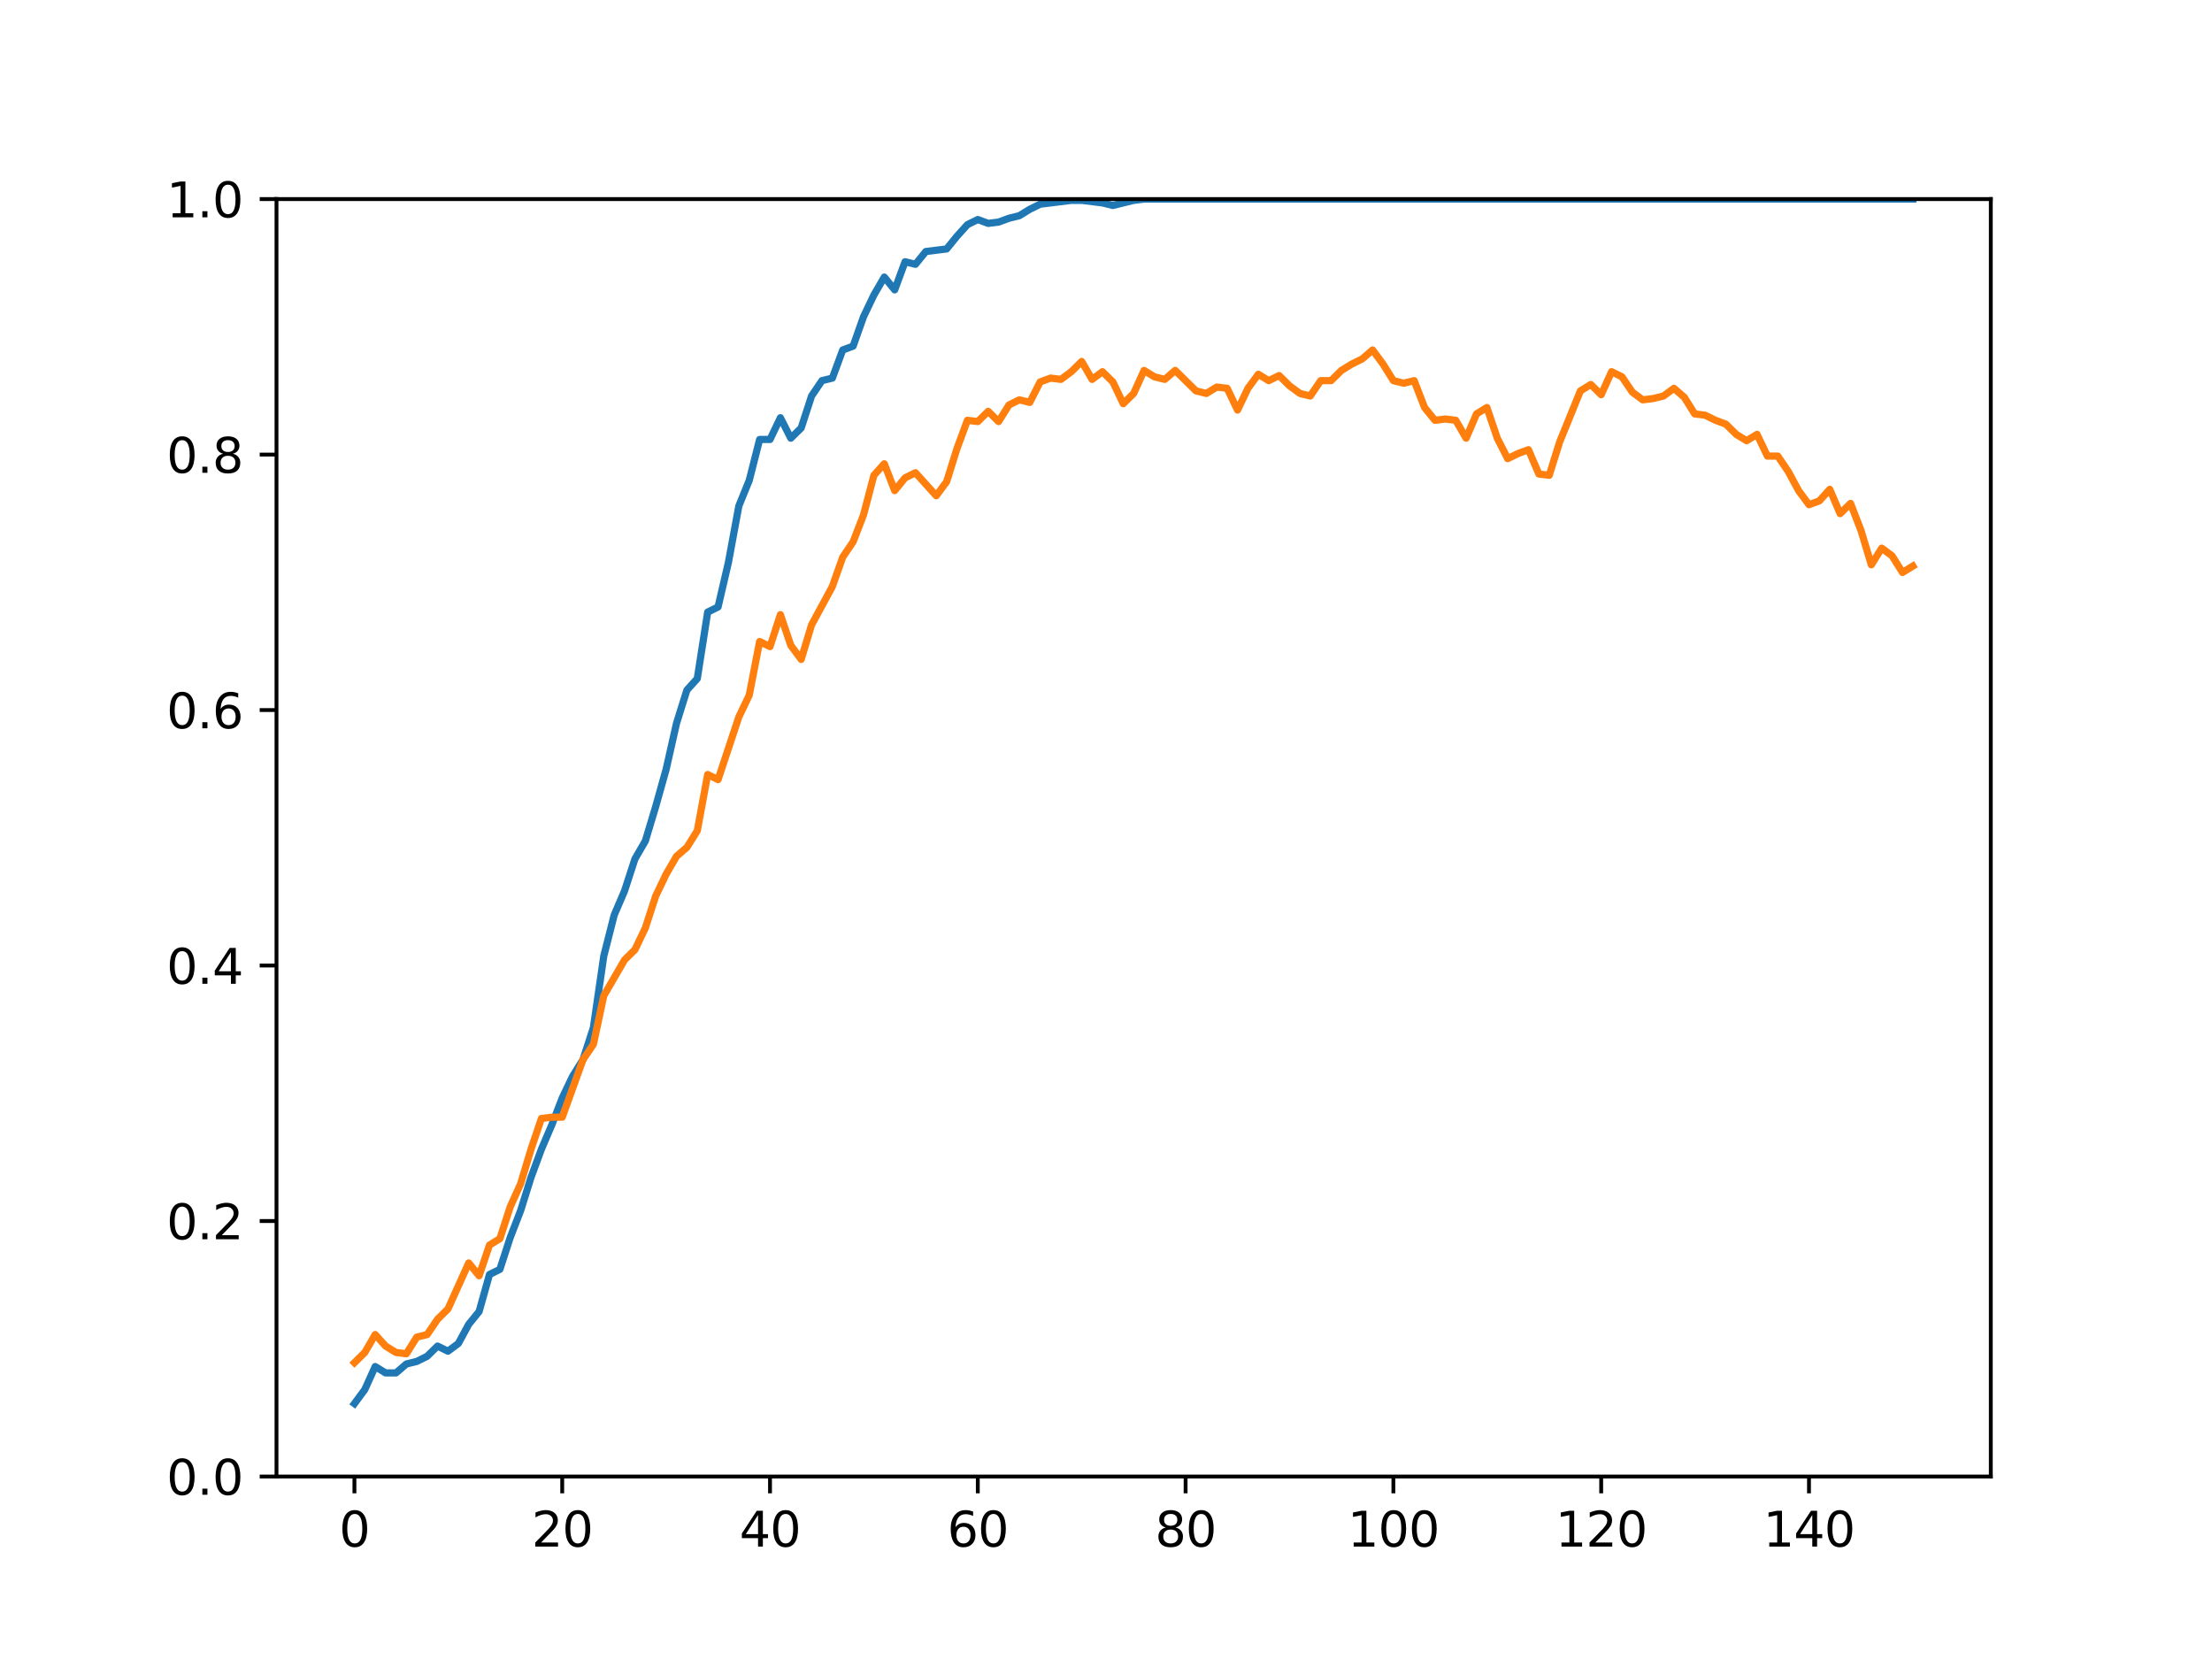 <?xml version="1.0" encoding="utf-8" standalone="no"?>
<!DOCTYPE svg PUBLIC "-//W3C//DTD SVG 1.1//EN"
  "http://www.w3.org/Graphics/SVG/1.1/DTD/svg11.dtd">
<svg height="345.6pt" version="1.1" viewBox="0 0 460.8 345.6" width="460.8pt" xmlns="http://www.w3.org/2000/svg" xmlns:xlink="http://www.w3.org/1999/xlink">
 <defs>
  <style type="text/css">*{stroke-linecap:butt;stroke-linejoin:round;}</style>
 </defs>
 <g id="figure_1">
  <g id="patch_1">
   <path d="M 0 345.6 
L 460.8 345.6 
L 460.8 0 
L 0 0 
z
" style="fill:#ffffff;"/>
  </g>
  <g id="axes_1">
   <g id="patch_2">
    <path d="M 57.6 307.584 
L 414.72 307.584 
L 414.72 41.472 
L 57.6 41.472 
z
" style="fill:#ffffff;"/>
   </g>
   <g id="matplotlib.axis_1">
    <g id="xtick_1">
     <g id="line2d_1">
      <defs>
       <path d="M 0 0 
L 0 3.5 
" id="me53401fe6c" style="stroke:#000000;stroke-width:0.8;"/>
      </defs>
      <g>
       <use style="stroke:#000000;stroke-width:0.8;" x="73.833" xlink:href="#me53401fe6c" y="307.584"/>
      </g>
     </g>
     <g id="text_1">
      <!-- 0 -->
      <g transform="translate(70.651 322.182)scale(0.1 -0.1)">
       <defs>
        <path d="M 2034 4250 
Q 1547 4250 1301 3770 
Q 1056 3291 1056 2328 
Q 1056 1369 1301 889 
Q 1547 409 2034 409 
Q 2525 409 2770 889 
Q 3016 1369 3016 2328 
Q 3016 3291 2770 3770 
Q 2525 4250 2034 4250 
z
M 2034 4750 
Q 2819 4750 3233 4129 
Q 3647 3509 3647 2328 
Q 3647 1150 3233 529 
Q 2819 -91 2034 -91 
Q 1250 -91 836 529 
Q 422 1150 422 2328 
Q 422 3509 836 4129 
Q 1250 4750 2034 4750 
z
" id="DejaVuSans-30" transform="scale(0.016)"/>
       </defs>
       <use xlink:href="#DejaVuSans-30"/>
      </g>
     </g>
    </g>
    <g id="xtick_2">
     <g id="line2d_2">
      <g>
       <use style="stroke:#000000;stroke-width:0.8;" x="117.12" xlink:href="#me53401fe6c" y="307.584"/>
      </g>
     </g>
     <g id="text_2">
      <!-- 20 -->
      <g transform="translate(110.757 322.182)scale(0.1 -0.1)">
       <defs>
        <path d="M 1228 531 
L 3431 531 
L 3431 0 
L 469 0 
L 469 531 
Q 828 903 1448 1529 
Q 2069 2156 2228 2338 
Q 2531 2678 2651 2914 
Q 2772 3150 2772 3378 
Q 2772 3750 2511 3984 
Q 2250 4219 1831 4219 
Q 1534 4219 1204 4116 
Q 875 4013 500 3803 
L 500 4441 
Q 881 4594 1212 4672 
Q 1544 4750 1819 4750 
Q 2544 4750 2975 4387 
Q 3406 4025 3406 3419 
Q 3406 3131 3298 2873 
Q 3191 2616 2906 2266 
Q 2828 2175 2409 1742 
Q 1991 1309 1228 531 
z
" id="DejaVuSans-32" transform="scale(0.016)"/>
       </defs>
       <use xlink:href="#DejaVuSans-32"/>
       <use x="63.623" xlink:href="#DejaVuSans-30"/>
      </g>
     </g>
    </g>
    <g id="xtick_3">
     <g id="line2d_3">
      <g>
       <use style="stroke:#000000;stroke-width:0.8;" x="160.407" xlink:href="#me53401fe6c" y="307.584"/>
      </g>
     </g>
     <g id="text_3">
      <!-- 40 -->
      <g transform="translate(154.045 322.182)scale(0.1 -0.1)">
       <defs>
        <path d="M 2419 4116 
L 825 1625 
L 2419 1625 
L 2419 4116 
z
M 2253 4666 
L 3047 4666 
L 3047 1625 
L 3713 1625 
L 3713 1100 
L 3047 1100 
L 3047 0 
L 2419 0 
L 2419 1100 
L 313 1100 
L 313 1709 
L 2253 4666 
z
" id="DejaVuSans-34" transform="scale(0.016)"/>
       </defs>
       <use xlink:href="#DejaVuSans-34"/>
       <use x="63.623" xlink:href="#DejaVuSans-30"/>
      </g>
     </g>
    </g>
    <g id="xtick_4">
     <g id="line2d_4">
      <g>
       <use style="stroke:#000000;stroke-width:0.8;" x="203.695" xlink:href="#me53401fe6c" y="307.584"/>
      </g>
     </g>
     <g id="text_4">
      <!-- 60 -->
      <g transform="translate(197.332 322.182)scale(0.1 -0.1)">
       <defs>
        <path d="M 2113 2584 
Q 1688 2584 1439 2293 
Q 1191 2003 1191 1497 
Q 1191 994 1439 701 
Q 1688 409 2113 409 
Q 2538 409 2786 701 
Q 3034 994 3034 1497 
Q 3034 2003 2786 2293 
Q 2538 2584 2113 2584 
z
M 3366 4563 
L 3366 3988 
Q 3128 4100 2886 4159 
Q 2644 4219 2406 4219 
Q 1781 4219 1451 3797 
Q 1122 3375 1075 2522 
Q 1259 2794 1537 2939 
Q 1816 3084 2150 3084 
Q 2853 3084 3261 2657 
Q 3669 2231 3669 1497 
Q 3669 778 3244 343 
Q 2819 -91 2113 -91 
Q 1303 -91 875 529 
Q 447 1150 447 2328 
Q 447 3434 972 4092 
Q 1497 4750 2381 4750 
Q 2619 4750 2861 4703 
Q 3103 4656 3366 4563 
z
" id="DejaVuSans-36" transform="scale(0.016)"/>
       </defs>
       <use xlink:href="#DejaVuSans-36"/>
       <use x="63.623" xlink:href="#DejaVuSans-30"/>
      </g>
     </g>
    </g>
    <g id="xtick_5">
     <g id="line2d_5">
      <g>
       <use style="stroke:#000000;stroke-width:0.8;" x="246.982" xlink:href="#me53401fe6c" y="307.584"/>
      </g>
     </g>
     <g id="text_5">
      <!-- 80 -->
      <g transform="translate(240.619 322.182)scale(0.1 -0.1)">
       <defs>
        <path d="M 2034 2216 
Q 1584 2216 1326 1975 
Q 1069 1734 1069 1313 
Q 1069 891 1326 650 
Q 1584 409 2034 409 
Q 2484 409 2743 651 
Q 3003 894 3003 1313 
Q 3003 1734 2745 1975 
Q 2488 2216 2034 2216 
z
M 1403 2484 
Q 997 2584 770 2862 
Q 544 3141 544 3541 
Q 544 4100 942 4425 
Q 1341 4750 2034 4750 
Q 2731 4750 3128 4425 
Q 3525 4100 3525 3541 
Q 3525 3141 3298 2862 
Q 3072 2584 2669 2484 
Q 3125 2378 3379 2068 
Q 3634 1759 3634 1313 
Q 3634 634 3220 271 
Q 2806 -91 2034 -91 
Q 1263 -91 848 271 
Q 434 634 434 1313 
Q 434 1759 690 2068 
Q 947 2378 1403 2484 
z
M 1172 3481 
Q 1172 3119 1398 2916 
Q 1625 2713 2034 2713 
Q 2441 2713 2670 2916 
Q 2900 3119 2900 3481 
Q 2900 3844 2670 4047 
Q 2441 4250 2034 4250 
Q 1625 4250 1398 4047 
Q 1172 3844 1172 3481 
z
" id="DejaVuSans-38" transform="scale(0.016)"/>
       </defs>
       <use xlink:href="#DejaVuSans-38"/>
       <use x="63.623" xlink:href="#DejaVuSans-30"/>
      </g>
     </g>
    </g>
    <g id="xtick_6">
     <g id="line2d_6">
      <g>
       <use style="stroke:#000000;stroke-width:0.8;" x="290.269" xlink:href="#me53401fe6c" y="307.584"/>
      </g>
     </g>
     <g id="text_6">
      <!-- 100 -->
      <g transform="translate(280.725 322.182)scale(0.1 -0.1)">
       <defs>
        <path d="M 794 531 
L 1825 531 
L 1825 4091 
L 703 3866 
L 703 4441 
L 1819 4666 
L 2450 4666 
L 2450 531 
L 3481 531 
L 3481 0 
L 794 0 
L 794 531 
z
" id="DejaVuSans-31" transform="scale(0.016)"/>
       </defs>
       <use xlink:href="#DejaVuSans-31"/>
       <use x="63.623" xlink:href="#DejaVuSans-30"/>
       <use x="127.246" xlink:href="#DejaVuSans-30"/>
      </g>
     </g>
    </g>
    <g id="xtick_7">
     <g id="line2d_7">
      <g>
       <use style="stroke:#000000;stroke-width:0.8;" x="333.556" xlink:href="#me53401fe6c" y="307.584"/>
      </g>
     </g>
     <g id="text_7">
      <!-- 120 -->
      <g transform="translate(324.013 322.182)scale(0.1 -0.1)">
       <use xlink:href="#DejaVuSans-31"/>
       <use x="63.623" xlink:href="#DejaVuSans-32"/>
       <use x="127.246" xlink:href="#DejaVuSans-30"/>
      </g>
     </g>
    </g>
    <g id="xtick_8">
     <g id="line2d_8">
      <g>
       <use style="stroke:#000000;stroke-width:0.8;" x="376.844" xlink:href="#me53401fe6c" y="307.584"/>
      </g>
     </g>
     <g id="text_8">
      <!-- 140 -->
      <g transform="translate(367.3 322.182)scale(0.1 -0.1)">
       <use xlink:href="#DejaVuSans-31"/>
       <use x="63.623" xlink:href="#DejaVuSans-34"/>
       <use x="127.246" xlink:href="#DejaVuSans-30"/>
      </g>
     </g>
    </g>
   </g>
   <g id="matplotlib.axis_2">
    <g id="ytick_1">
     <g id="line2d_9">
      <defs>
       <path d="M 0 0 
L -3.5 0 
" id="m56b7d267da" style="stroke:#000000;stroke-width:0.8;"/>
      </defs>
      <g>
       <use style="stroke:#000000;stroke-width:0.8;" x="57.6" xlink:href="#m56b7d267da" y="307.584"/>
      </g>
     </g>
     <g id="text_9">
      <!-- 0.0 -->
      <g transform="translate(34.697 311.383)scale(0.1 -0.1)">
       <defs>
        <path d="M 684 794 
L 1344 794 
L 1344 0 
L 684 0 
L 684 794 
z
" id="DejaVuSans-2e" transform="scale(0.016)"/>
       </defs>
       <use xlink:href="#DejaVuSans-30"/>
       <use x="63.623" xlink:href="#DejaVuSans-2e"/>
       <use x="95.41" xlink:href="#DejaVuSans-30"/>
      </g>
     </g>
    </g>
    <g id="ytick_2">
     <g id="line2d_10">
      <g>
       <use style="stroke:#000000;stroke-width:0.8;" x="57.6" xlink:href="#m56b7d267da" y="254.362"/>
      </g>
     </g>
     <g id="text_10">
      <!-- 0.2 -->
      <g transform="translate(34.697 258.161)scale(0.1 -0.1)">
       <use xlink:href="#DejaVuSans-30"/>
       <use x="63.623" xlink:href="#DejaVuSans-2e"/>
       <use x="95.41" xlink:href="#DejaVuSans-32"/>
      </g>
     </g>
    </g>
    <g id="ytick_3">
     <g id="line2d_11">
      <g>
       <use style="stroke:#000000;stroke-width:0.8;" x="57.6" xlink:href="#m56b7d267da" y="201.139"/>
      </g>
     </g>
     <g id="text_11">
      <!-- 0.4 -->
      <g transform="translate(34.697 204.938)scale(0.1 -0.1)">
       <use xlink:href="#DejaVuSans-30"/>
       <use x="63.623" xlink:href="#DejaVuSans-2e"/>
       <use x="95.41" xlink:href="#DejaVuSans-34"/>
      </g>
     </g>
    </g>
    <g id="ytick_4">
     <g id="line2d_12">
      <g>
       <use style="stroke:#000000;stroke-width:0.8;" x="57.6" xlink:href="#m56b7d267da" y="147.917"/>
      </g>
     </g>
     <g id="text_12">
      <!-- 0.6 -->
      <g transform="translate(34.697 151.716)scale(0.1 -0.1)">
       <use xlink:href="#DejaVuSans-30"/>
       <use x="63.623" xlink:href="#DejaVuSans-2e"/>
       <use x="95.41" xlink:href="#DejaVuSans-36"/>
      </g>
     </g>
    </g>
    <g id="ytick_5">
     <g id="line2d_13">
      <g>
       <use style="stroke:#000000;stroke-width:0.8;" x="57.6" xlink:href="#m56b7d267da" y="94.694"/>
      </g>
     </g>
     <g id="text_13">
      <!-- 0.8 -->
      <g transform="translate(34.697 98.494)scale(0.1 -0.1)">
       <use xlink:href="#DejaVuSans-30"/>
       <use x="63.623" xlink:href="#DejaVuSans-2e"/>
       <use x="95.41" xlink:href="#DejaVuSans-38"/>
      </g>
     </g>
    </g>
    <g id="ytick_6">
     <g id="line2d_14">
      <g>
       <use style="stroke:#000000;stroke-width:0.8;" x="57.6" xlink:href="#m56b7d267da" y="41.472"/>
      </g>
     </g>
     <g id="text_14">
      <!-- 1.0 -->
      <g transform="translate(34.697 45.271)scale(0.1 -0.1)">
       <use xlink:href="#DejaVuSans-31"/>
       <use x="63.623" xlink:href="#DejaVuSans-2e"/>
       <use x="95.41" xlink:href="#DejaVuSans-30"/>
      </g>
     </g>
    </g>
   </g>
   <g id="line2d_15">
    <path clip-path="url(#pc9c7105db7)" d="M 73.833 292.4 
L 75.997 289.47 
L 78.161 284.675 
L 80.326 286.007 
L 82.49 286.007 
L 84.655 284.143 
L 86.819 283.61 
L 88.983 282.544 
L 91.148 280.413 
L 93.312 281.479 
L 95.476 279.881 
L 97.641 275.885 
L 99.805 273.221 
L 101.969 265.496 
L 104.134 264.431 
L 106.298 257.771 
L 108.463 252.177 
L 110.627 245.251 
L 112.791 239.391 
L 114.956 234.33 
L 117.12 228.736 
L 119.284 224.208 
L 121.449 220.745 
L 123.613 214.085 
L 125.777 199.168 
L 127.942 190.644 
L 130.106 185.583 
L 132.271 178.923 
L 134.435 175.194 
L 136.599 168.002 
L 138.764 160.277 
L 140.928 150.687 
L 143.092 143.761 
L 145.257 141.364 
L 147.421 127.512 
L 149.585 126.447 
L 151.75 117.123 
L 153.914 105.403 
L 156.079 100.075 
L 158.243 91.551 
L 160.407 91.551 
L 162.572 87.023 
L 164.736 91.285 
L 166.9 89.154 
L 169.065 82.494 
L 171.229 79.298 
L 173.393 78.765 
L 175.558 72.905 
L 177.722 72.106 
L 179.887 65.979 
L 182.051 61.45 
L 184.215 57.721 
L 186.38 60.385 
L 188.544 54.525 
L 190.708 55.057 
L 192.873 52.394 
L 197.201 51.861 
L 199.366 49.197 
L 201.53 46.8 
L 203.695 45.734 
L 205.859 46.533 
L 208.023 46.267 
L 210.188 45.468 
L 212.352 44.935 
L 214.516 43.603 
L 216.681 42.538 
L 223.174 41.738 
L 225.338 41.738 
L 229.667 42.271 
L 231.831 42.804 
L 236.16 41.738 
L 238.324 41.472 
L 398.487 41.472 
L 398.487 41.472 
" style="fill:none;stroke:#1f77b4;stroke-linecap:square;stroke-width:1.5;"/>
   </g>
   <g id="line2d_16">
    <path clip-path="url(#pc9c7105db7)" d="M 73.833 283.876 
L 75.997 281.745 
L 78.161 278.016 
L 80.326 280.413 
L 82.49 281.745 
L 84.655 282.012 
L 86.819 278.549 
L 88.983 278.016 
L 91.148 274.819 
L 93.312 272.688 
L 97.641 263.099 
L 99.805 265.763 
L 101.969 259.37 
L 104.134 258.038 
L 106.298 251.378 
L 108.463 246.583 
L 110.627 239.391 
L 112.791 232.998 
L 114.956 232.732 
L 117.12 232.732 
L 121.449 220.745 
L 123.613 217.548 
L 125.777 207.426 
L 130.106 199.967 
L 132.271 197.836 
L 134.435 193.308 
L 136.599 186.648 
L 138.764 182.12 
L 140.928 178.39 
L 143.092 176.526 
L 145.257 173.063 
L 147.421 161.342 
L 149.585 162.408 
L 153.914 149.355 
L 156.079 144.827 
L 158.243 133.639 
L 160.407 134.704 
L 162.572 128.045 
L 164.736 134.438 
L 166.9 137.368 
L 169.065 130.176 
L 173.393 122.185 
L 175.558 116.058 
L 177.722 112.861 
L 179.887 107.267 
L 182.051 99.01 
L 184.215 96.612 
L 186.38 102.206 
L 188.544 99.542 
L 190.708 98.477 
L 195.037 103.272 
L 197.201 100.342 
L 199.366 93.416 
L 201.53 87.555 
L 203.695 87.822 
L 205.859 85.691 
L 208.023 87.822 
L 210.188 84.359 
L 212.352 83.293 
L 214.516 83.826 
L 216.681 79.564 
L 218.845 78.765 
L 221.009 79.031 
L 223.174 77.433 
L 225.338 75.302 
L 227.503 79.031 
L 229.667 77.433 
L 231.831 79.564 
L 233.996 84.093 
L 236.16 81.962 
L 238.324 77.167 
L 240.489 78.499 
L 242.653 79.031 
L 244.817 77.167 
L 249.146 81.429 
L 251.311 81.962 
L 253.475 80.63 
L 255.639 80.896 
L 257.804 85.424 
L 259.968 80.896 
L 262.132 77.966 
L 264.297 79.298 
L 266.461 78.232 
L 268.625 80.363 
L 270.79 81.962 
L 272.954 82.494 
L 275.119 79.298 
L 277.283 79.298 
L 279.447 77.167 
L 281.612 75.835 
L 283.776 74.769 
L 285.94 72.905 
L 288.105 75.835 
L 290.269 79.298 
L 292.433 79.83 
L 294.598 79.298 
L 296.762 84.892 
L 298.927 87.555 
L 301.091 87.289 
L 303.255 87.555 
L 305.42 91.285 
L 307.584 86.224 
L 309.748 84.892 
L 311.913 91.285 
L 314.077 95.547 
L 316.241 94.481 
L 318.406 93.682 
L 320.57 98.743 
L 322.735 99.01 
L 324.899 92.084 
L 329.228 81.429 
L 331.392 80.097 
L 333.556 82.228 
L 335.721 77.433 
L 337.885 78.499 
L 340.049 81.695 
L 342.214 83.293 
L 344.378 83.027 
L 346.543 82.494 
L 348.707 80.896 
L 350.871 82.761 
L 353.036 86.224 
L 355.2 86.49 
L 357.364 87.555 
L 359.529 88.355 
L 361.693 90.486 
L 363.857 91.818 
L 366.022 90.486 
L 368.186 95.014 
L 370.351 95.014 
L 372.515 98.211 
L 374.679 102.206 
L 376.844 105.136 
L 379.008 104.337 
L 381.172 101.94 
L 383.337 107.001 
L 385.501 104.87 
L 387.665 110.464 
L 389.83 117.656 
L 391.994 114.193 
L 394.159 115.792 
L 396.323 119.254 
L 398.487 117.923 
L 398.487 117.923 
" style="fill:none;stroke:#ff7f0e;stroke-linecap:square;stroke-width:1.5;"/>
   </g>
   <g id="patch_3">
    <path d="M 57.6 307.584 
L 57.6 41.472 
" style="fill:none;stroke:#000000;stroke-linecap:square;stroke-linejoin:miter;stroke-width:0.8;"/>
   </g>
   <g id="patch_4">
    <path d="M 414.72 307.584 
L 414.72 41.472 
" style="fill:none;stroke:#000000;stroke-linecap:square;stroke-linejoin:miter;stroke-width:0.8;"/>
   </g>
   <g id="patch_5">
    <path d="M 57.6 307.584 
L 414.72 307.584 
" style="fill:none;stroke:#000000;stroke-linecap:square;stroke-linejoin:miter;stroke-width:0.8;"/>
   </g>
   <g id="patch_6">
    <path d="M 57.6 41.472 
L 414.72 41.472 
" style="fill:none;stroke:#000000;stroke-linecap:square;stroke-linejoin:miter;stroke-width:0.8;"/>
   </g>
  </g>
 </g>
 <defs>
  <clipPath id="pc9c7105db7">
   <rect height="266.112" width="357.12" x="57.6" y="41.472"/>
  </clipPath>
 </defs>
</svg>
